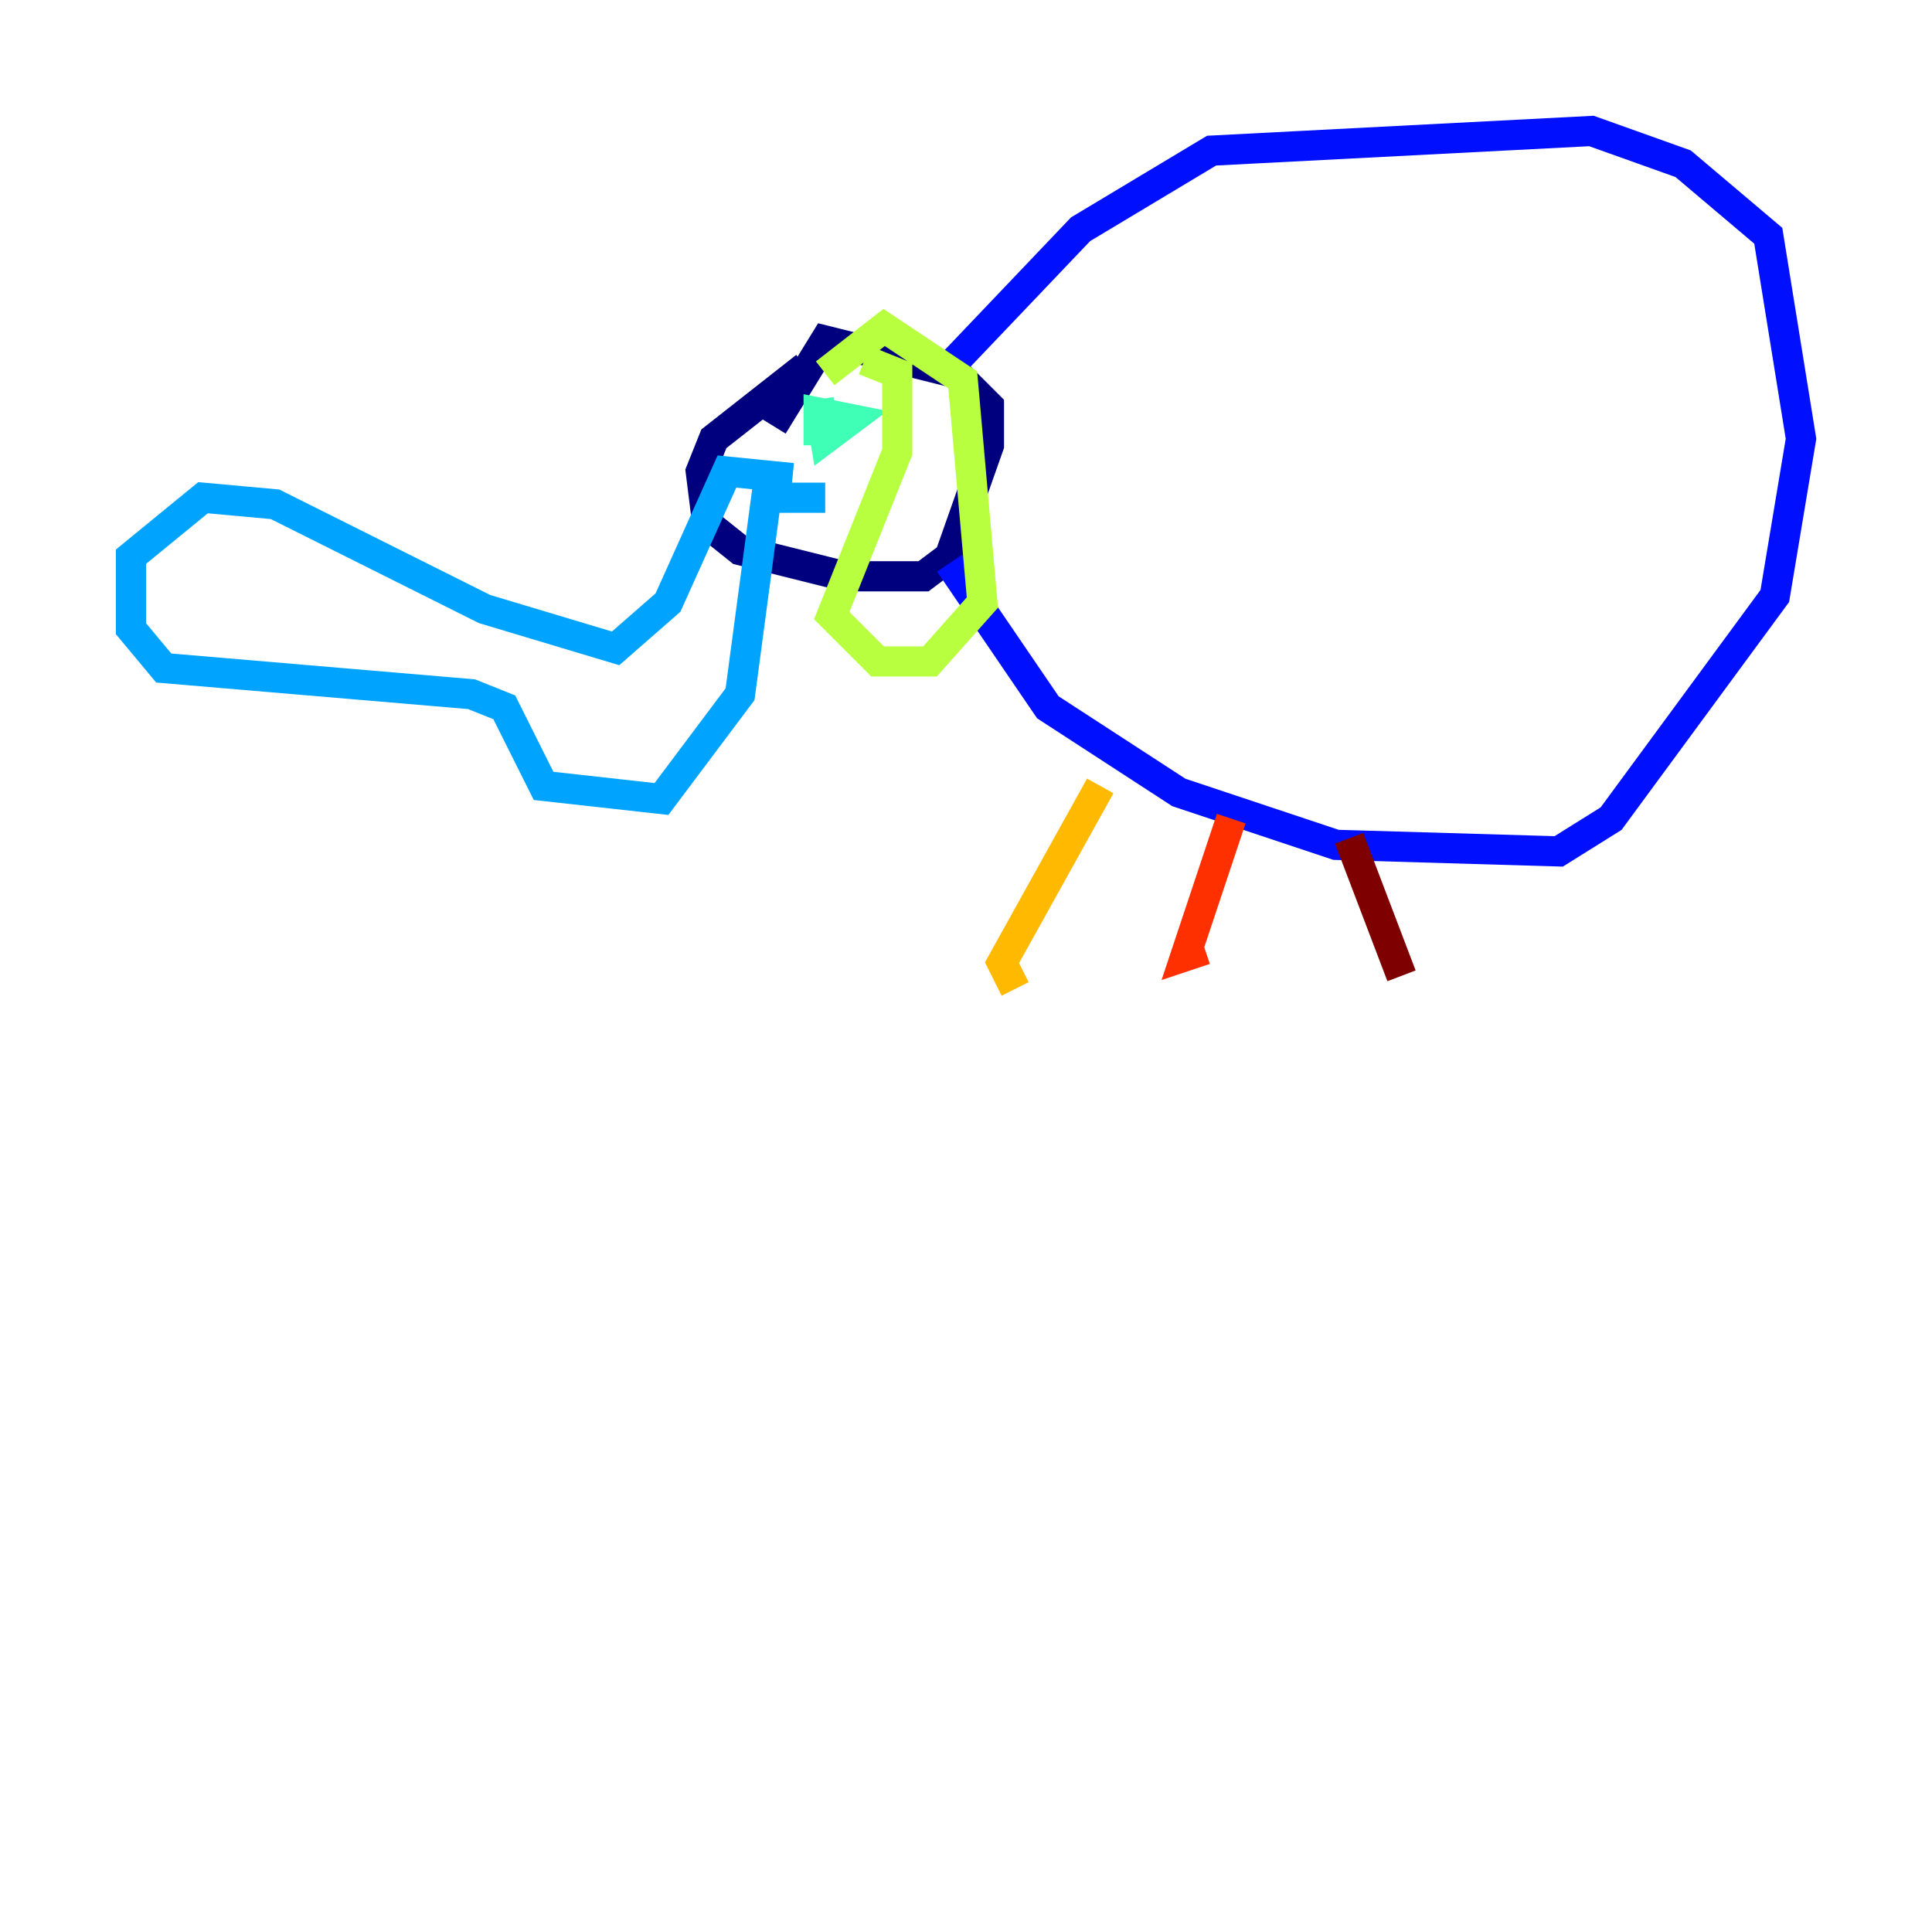 <?xml version="1.0" encoding="utf-8" ?>
<svg baseProfile="tiny" height="128" version="1.2" viewBox="0,0,128,128" width="128" xmlns="http://www.w3.org/2000/svg" xmlns:ev="http://www.w3.org/2001/xml-events" xmlns:xlink="http://www.w3.org/1999/xlink"><defs /><polyline fill="none" points="53.37,24.298 47.295,29.071 46.427,31.241 46.861,34.712 49.031,36.447 55.973,38.183 61.18,38.183 62.915,36.881 65.519,29.505 65.519,26.902 63.349,24.732 54.671,22.563 51.2,28.203" stroke="#00007f" stroke-width="2" /><polyline fill="none" points="62.915,24.298 71.593,15.186 80.271,9.98 105.437,8.678 111.512,10.848 117.153,15.62 119.322,29.071 117.586,39.485 106.739,54.237 103.268,56.407 88.515,55.973 78.102,52.502 69.424,46.861 62.915,37.315" stroke="#0010ff" stroke-width="2" /><polyline fill="none" points="52.502,31.675 48.163,31.241 44.258,39.919 40.786,42.956 32.108,40.352 18.224,33.41 13.451,32.976 8.678,36.881 8.678,41.654 10.848,44.258 31.241,45.993 33.41,46.861 36.014,52.068 43.824,52.936 49.031,45.993 50.766,32.976 54.671,32.976" stroke="#00a4ff" stroke-width="2" /><polyline fill="none" points="54.237,26.468 54.671,29.071 56.407,27.77 54.237,27.336 54.237,29.505" stroke="#3fffb7" stroke-width="2" /><polyline fill="none" points="57.275,23.864 59.444,24.732 59.444,29.939 55.105,40.786 58.142,43.824 61.614,43.824 65.085,39.919 63.783,25.166 58.576,21.695 54.671,24.732" stroke="#b7ff3f" stroke-width="2" /><polyline fill="none" points="72.895,52.068 66.386,63.783 67.254,65.519" stroke="#ffb900" stroke-width="2" /><polyline fill="none" points="81.573,54.237 78.969,62.047 78.536,63.349 79.837,62.915" stroke="#ff3000" stroke-width="2" /><polyline fill="none" points="89.383,55.539 92.854,64.651" stroke="#7f0000" stroke-width="2" /></svg>